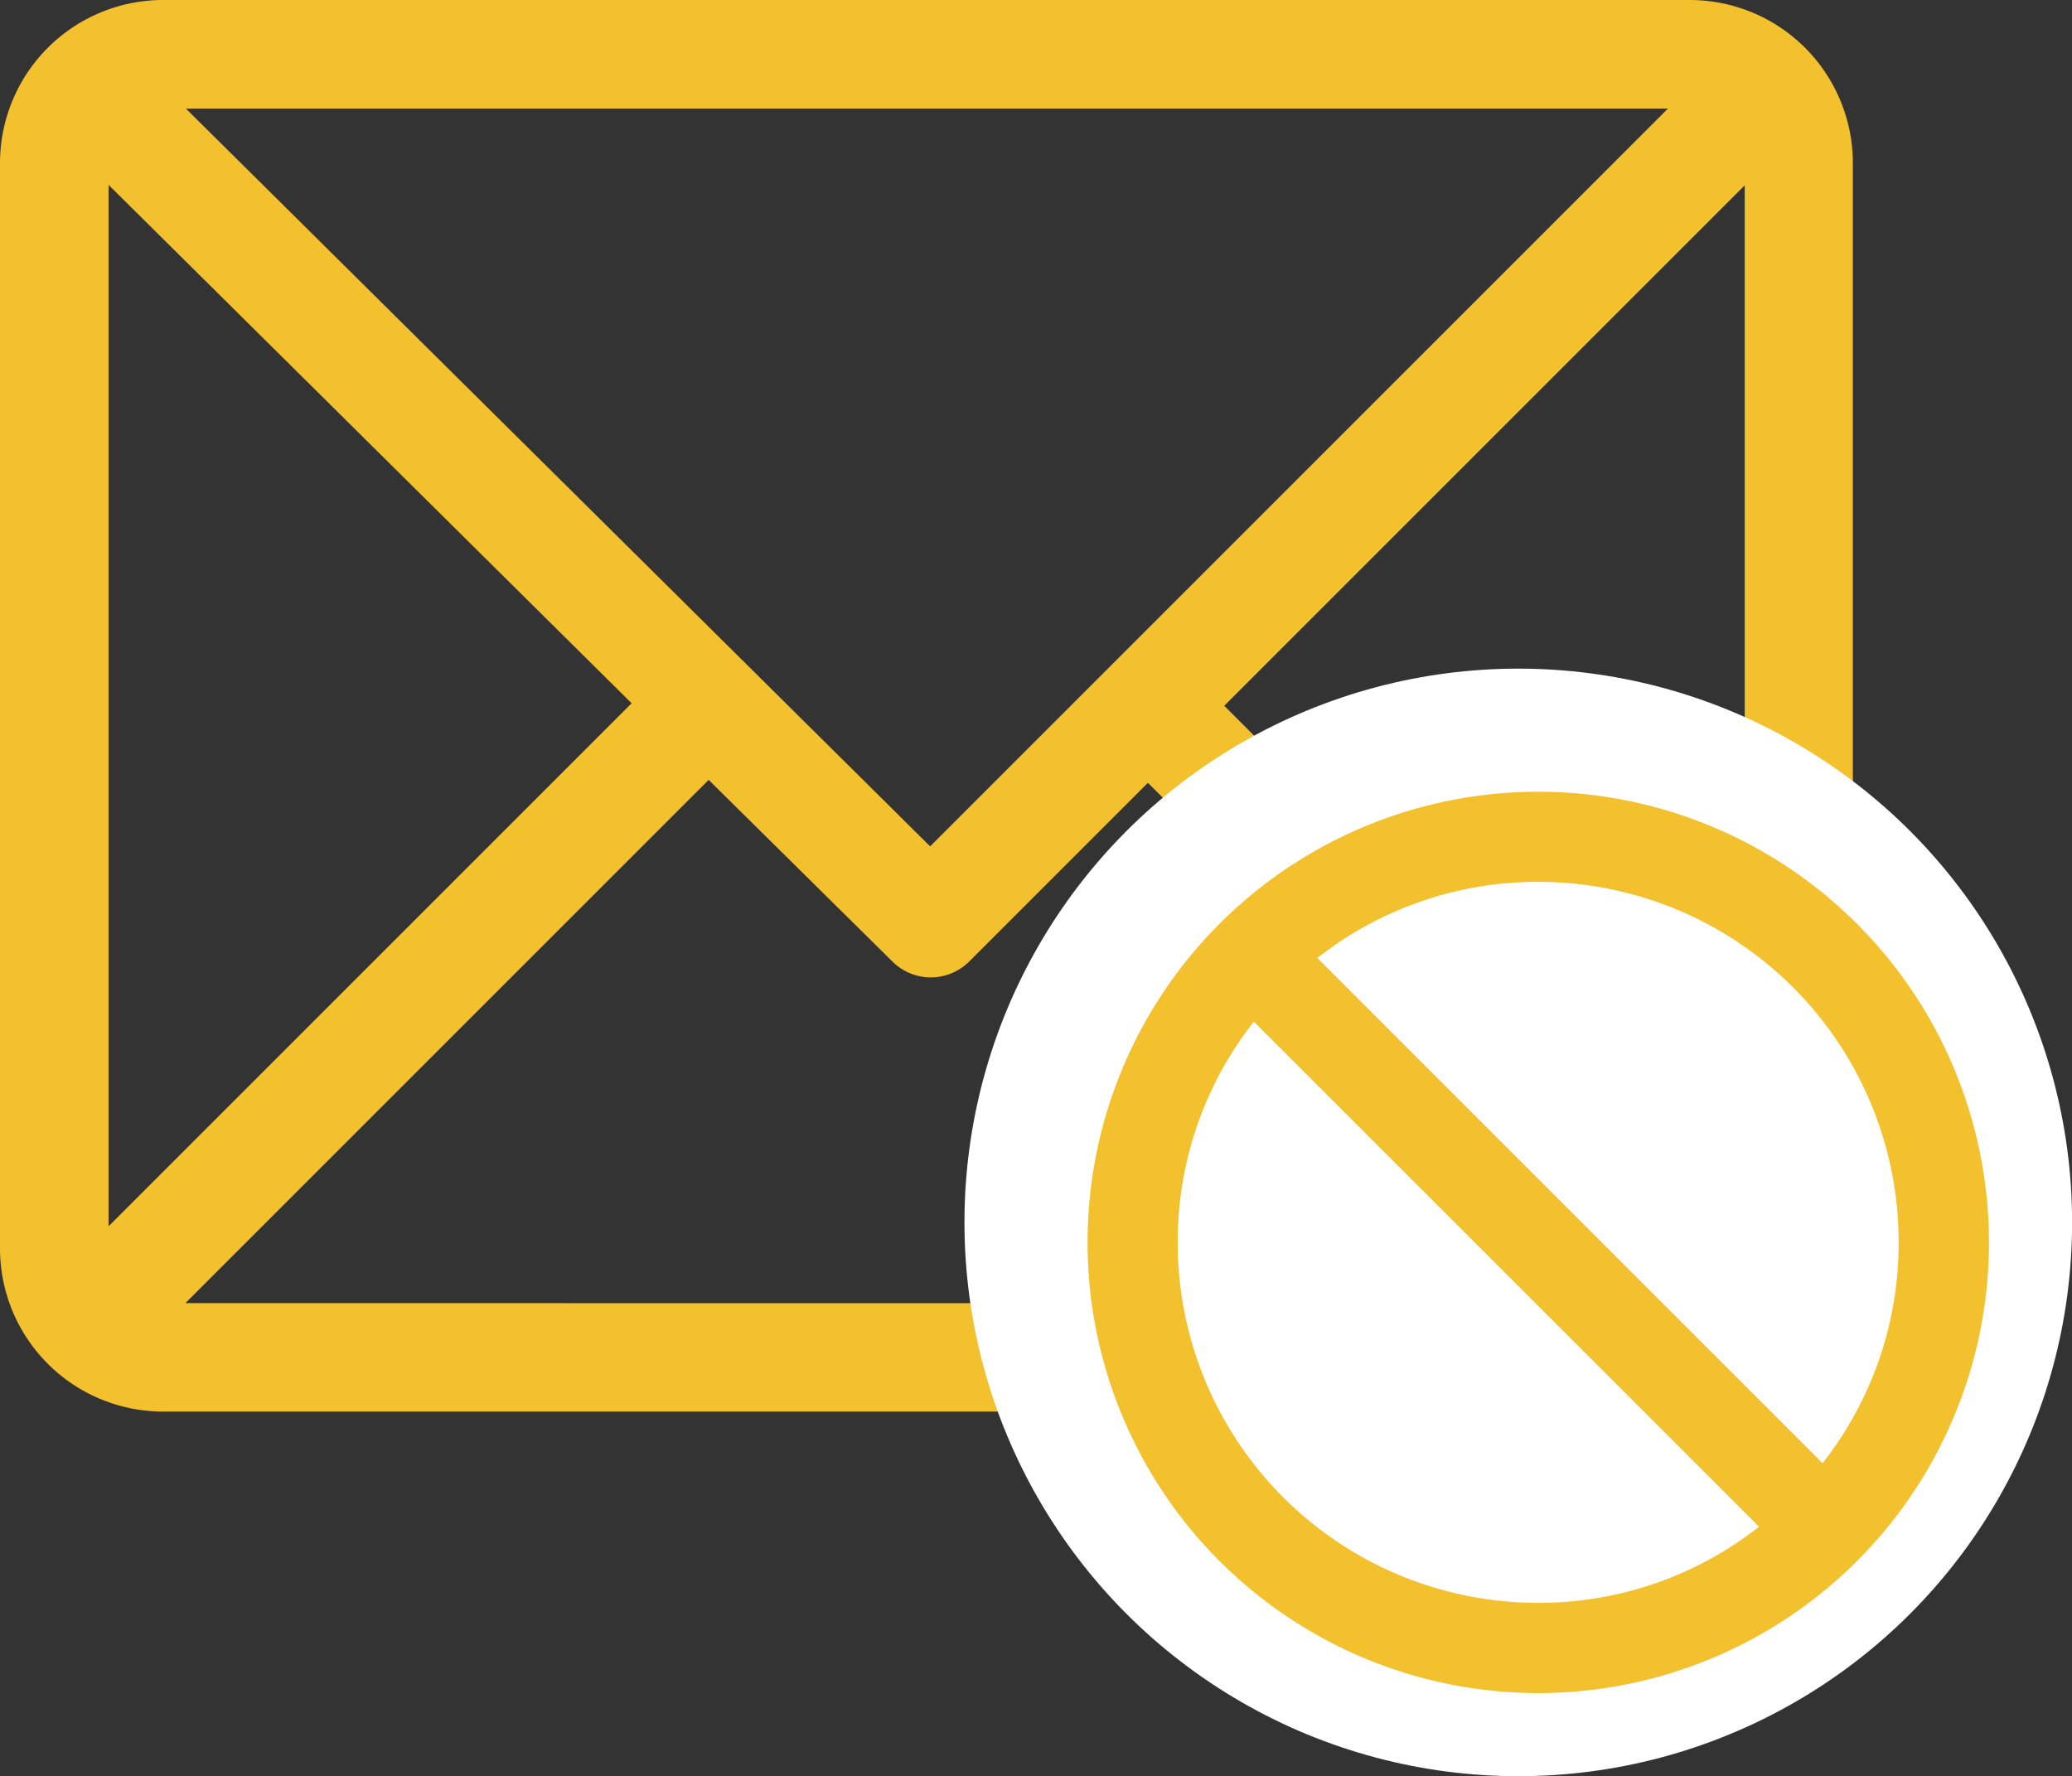 <svg id="_1" data-name="1" xmlns="http://www.w3.org/2000/svg" width="21.359" height="18.31" viewBox="0 0 21.359 18.31">
  <rect x="0" y="0" width="21.359" height="18.31" fill="#333333" stroke="none"/>
  <g id="email">
    <g id="Grupo_3035" data-name="Grupo 3035" transform="translate(0 0)">
      <path id="Caminho_874" data-name="Caminho 874" d="M17.426,61H1.679A1.682,1.682,0,0,0,0,62.679V73.873a1.682,1.682,0,0,0,1.679,1.679H17.426A1.682,1.682,0,0,0,19.1,73.873V62.679A1.682,1.682,0,0,0,17.426,61Zm-.232,1.119L9.588,69.725,1.916,62.119ZM1.119,73.642V62.906L6.511,68.25Zm.792.792,5.394-5.394L9.2,70.913a.56.56,0,0,0,.79,0l1.843-1.843,5.365,5.365Zm16.074-.792L12.62,68.276l5.365-5.365Z" transform="translate(0 -61)" fill="#f3c02e"/>
    </g>
  </g>
  <g id="Grupo_3037" data-name="Grupo 3037" transform="translate(9.942 6.893)">
    <circle id="Elipse_96" data-name="Elipse 96" cx="5.709" cy="5.709" r="5.709" transform="translate(0 0)" fill="#fff"/>
    <g id="Grupo_3036" data-name="Grupo 3036" transform="translate(1.269 1.269)">
      <g id="Grupo_3030" data-name="Grupo 3030" transform="translate(0 0)">
        <g id="Grupo_3029" data-name="Grupo 3029">
          <path id="Caminho_873" data-name="Caminho 873" d="M6.646,2a4.646,4.646,0,1,0,4.646,4.646A4.647,4.647,0,0,0,6.646,2Zm0,8.362A3.715,3.715,0,0,1,2.929,6.646a3.671,3.671,0,0,1,.785-2.276L8.922,9.577A3.671,3.671,0,0,1,6.646,10.362Zm2.931-1.44L4.369,3.714a3.671,3.671,0,0,1,2.276-.785,3.715,3.715,0,0,1,3.716,3.716A3.671,3.671,0,0,1,9.577,8.922Z" transform="translate(-2 -2)" fill="#f3c02e"/>
        </g>
      </g>
    </g>
  </g>
</svg>
